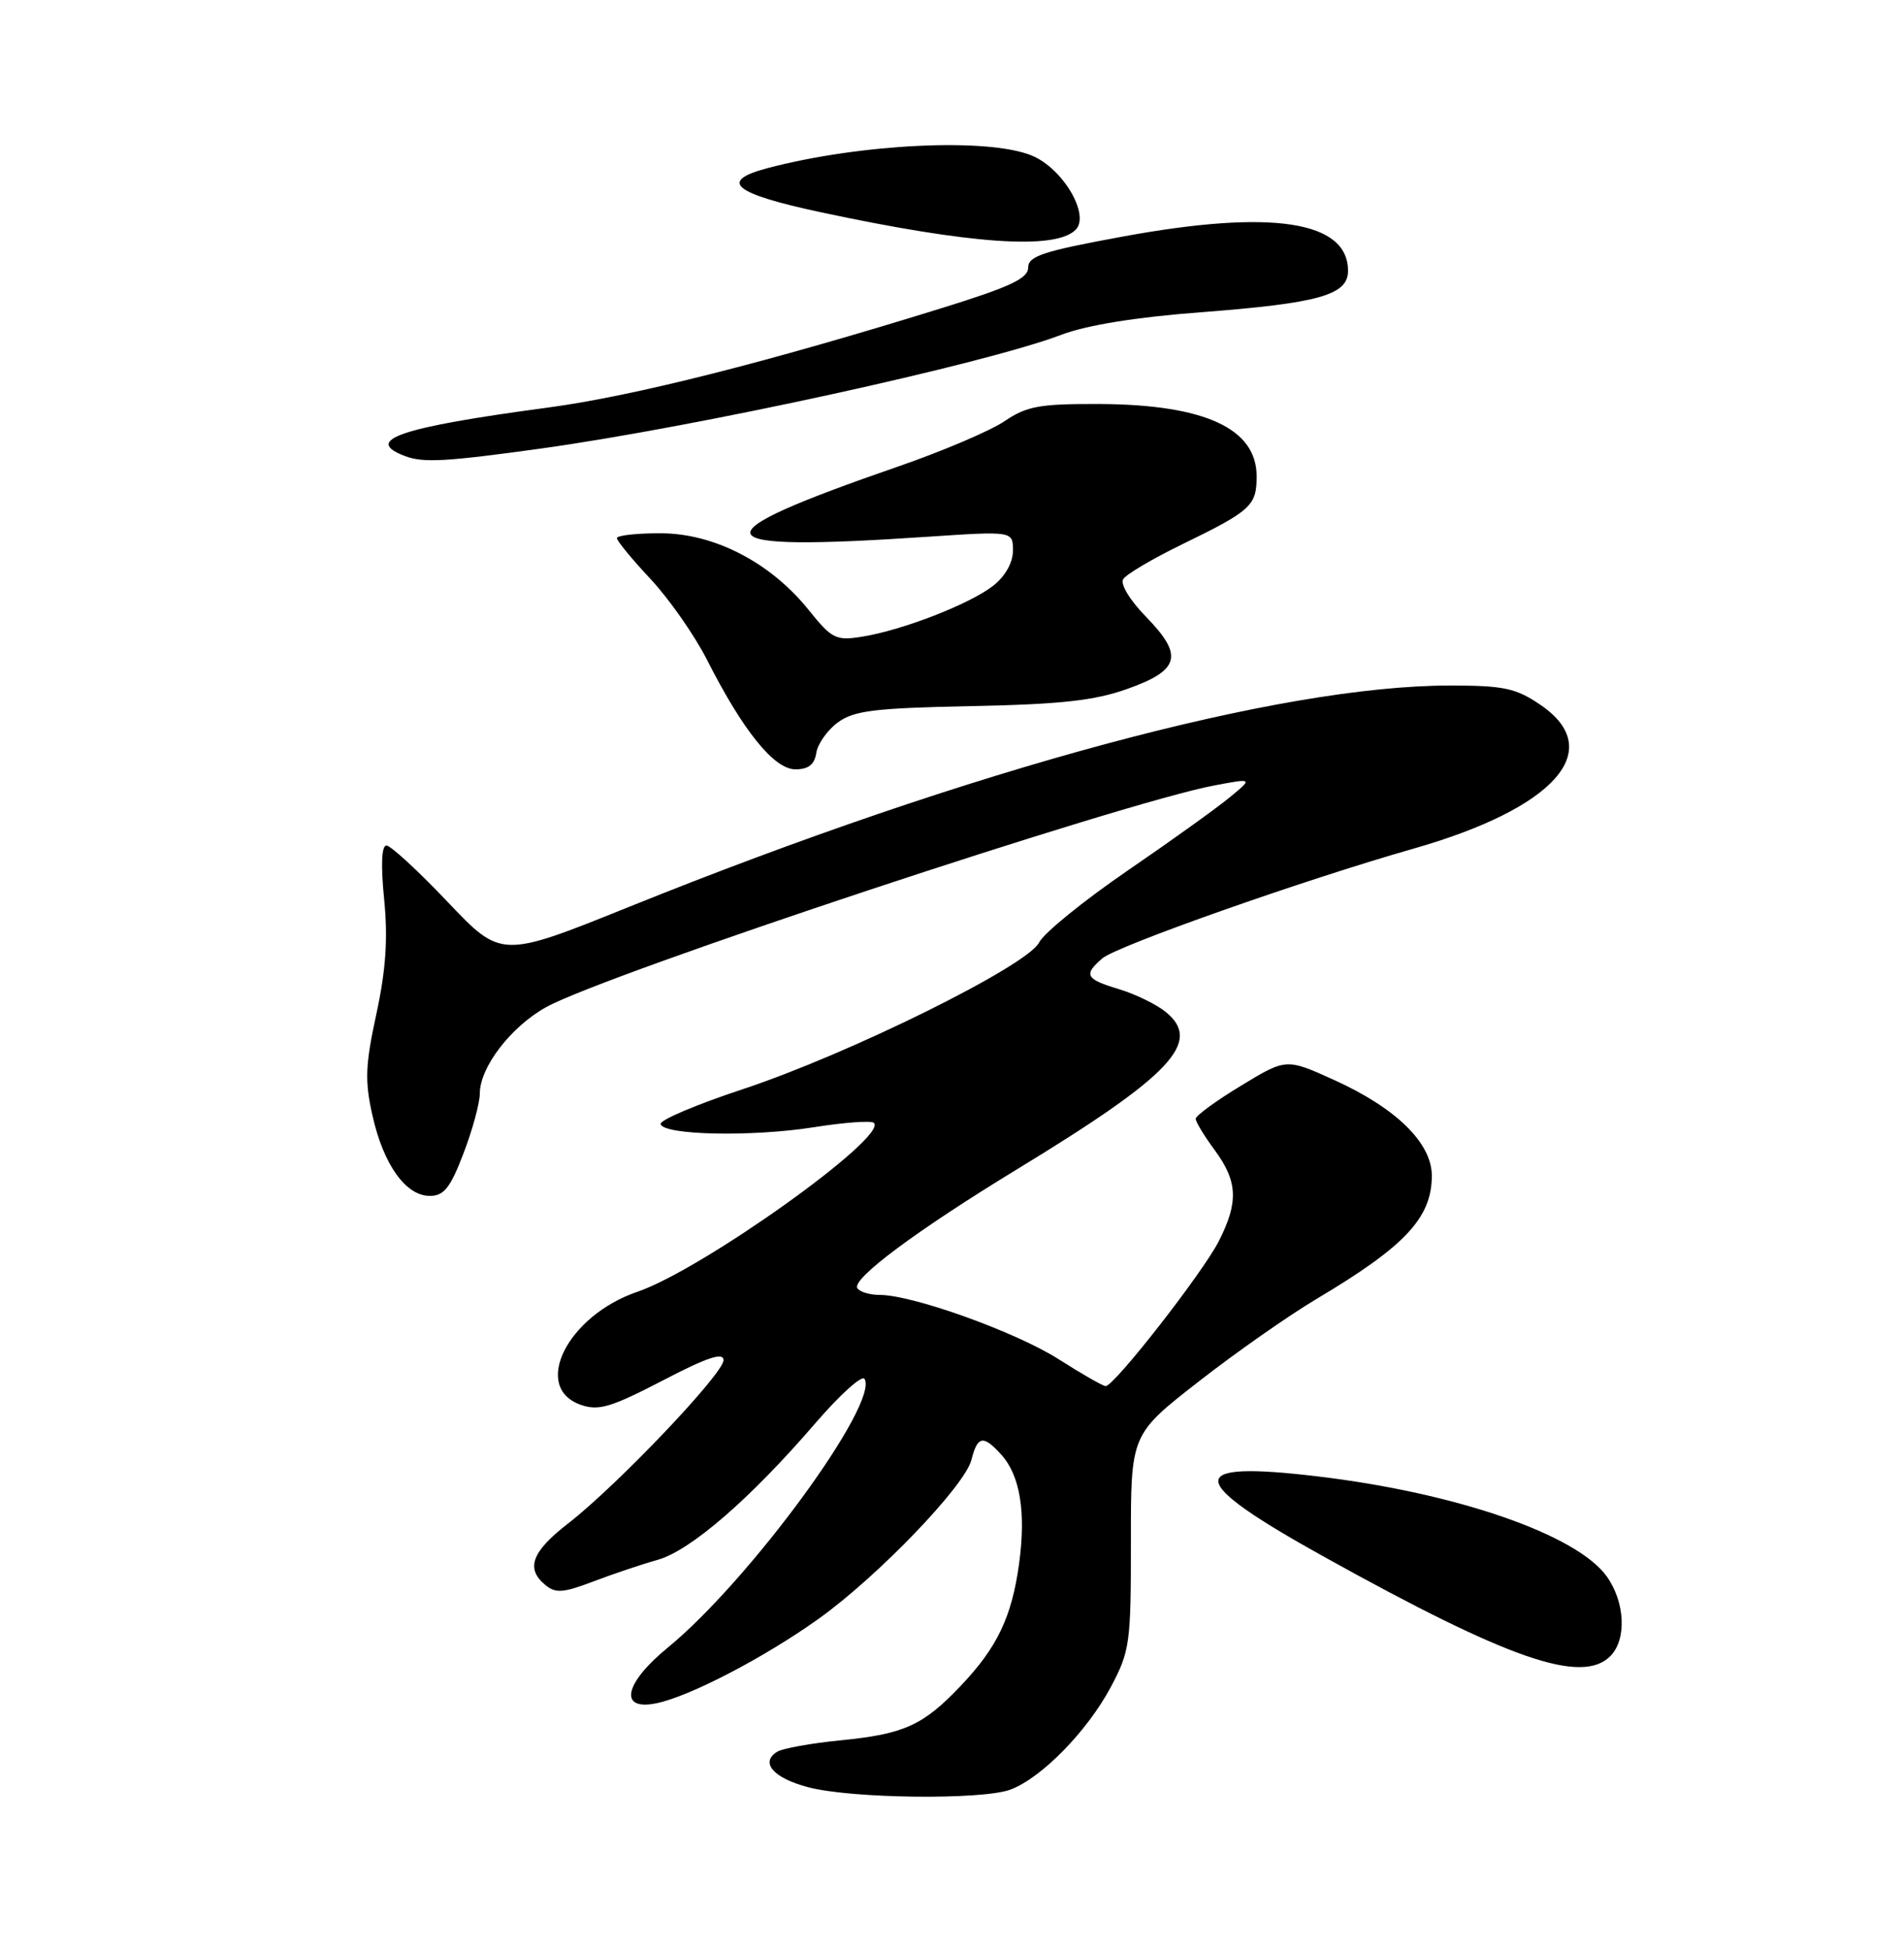 <?xml version="1.0" encoding="UTF-8" standalone="no"?>
<!DOCTYPE svg PUBLIC "-//W3C//DTD SVG 1.1//EN" "http://www.w3.org/Graphics/SVG/1.1/DTD/svg11.dtd" >
<svg xmlns="http://www.w3.org/2000/svg" xmlns:xlink="http://www.w3.org/1999/xlink" version="1.1" viewBox="0 0 250 256">
 <g >
 <path fill="currentColor"
d=" M 132.68 234.94 C 136.76 233.41 142.76 227.27 145.84 221.50 C 148.36 216.76 148.50 215.76 148.49 202.41 C 148.48 188.32 148.48 188.32 157.34 181.41 C 162.20 177.61 169.21 172.70 172.91 170.50 C 184.51 163.60 188.00 159.87 188.00 154.35 C 188.00 150.06 183.33 145.48 175.19 141.79 C 168.88 138.93 168.88 138.93 162.94 142.54 C 159.67 144.52 157.00 146.47 157.00 146.88 C 157.00 147.28 158.12 149.14 159.50 151.00 C 162.52 155.09 162.64 157.83 160.03 162.95 C 157.90 167.12 146.27 182.02 145.17 181.97 C 144.80 181.96 142.03 180.37 139.00 178.44 C 133.40 174.87 119.84 170.00 115.51 170.00 C 114.19 170.00 112.87 169.60 112.57 169.11 C 111.82 167.89 120.37 161.53 133.50 153.53 C 153.82 141.16 157.94 136.80 153.05 132.84 C 151.82 131.84 149.05 130.50 146.90 129.85 C 142.53 128.54 142.23 127.97 144.75 125.81 C 146.67 124.17 171.26 115.50 185.50 111.44 C 204.19 106.12 210.98 98.46 202.27 92.54 C 199.03 90.33 197.46 90.00 190.37 90.00 C 168.08 90.00 127.61 100.91 82.66 119.03 C 65.82 125.82 65.82 125.82 58.78 118.41 C 54.91 114.33 51.29 111.00 50.74 111.00 C 50.10 111.00 49.99 113.55 50.44 118.07 C 50.95 123.23 50.67 127.30 49.42 133.11 C 47.96 139.83 47.88 141.91 48.91 146.47 C 50.35 152.90 53.28 157.00 56.43 157.00 C 58.29 157.00 59.13 155.95 60.86 151.41 C 62.04 148.34 63.00 144.80 63.00 143.56 C 63.00 140.10 67.11 134.76 71.73 132.21 C 79.64 127.84 147.49 105.34 159.52 103.10 C 164.50 102.17 164.50 102.17 161.50 104.65 C 159.85 106.02 153.79 110.37 148.02 114.32 C 142.26 118.27 137.05 122.50 136.44 123.73 C 134.93 126.78 111.46 138.39 97.50 143.00 C 91.45 145.00 86.61 147.05 86.74 147.57 C 87.11 149.03 98.74 149.27 106.83 147.99 C 110.86 147.35 114.43 147.09 114.75 147.42 C 116.60 149.27 92.18 166.70 83.69 169.59 C 74.50 172.72 69.77 182.16 76.26 184.43 C 78.60 185.25 80.23 184.76 87.01 181.24 C 92.86 178.19 95.00 177.48 95.00 178.57 C 95.00 180.34 80.99 195.05 74.60 200.00 C 69.81 203.71 68.99 205.92 71.60 208.08 C 72.94 209.20 73.95 209.12 77.85 207.64 C 80.41 206.66 84.22 205.38 86.32 204.79 C 90.66 203.58 98.52 196.77 107.12 186.77 C 110.31 183.08 113.18 180.49 113.51 181.02 C 115.48 184.20 98.39 207.54 87.66 216.32 C 81.97 220.98 81.20 224.61 86.13 223.62 C 90.47 222.76 100.35 217.62 107.50 212.51 C 115.25 206.97 126.69 195.07 127.55 191.66 C 128.35 188.49 129.10 188.35 131.46 190.96 C 133.94 193.69 134.73 198.51 133.81 205.28 C 132.85 212.28 130.95 216.27 126.14 221.33 C 121.22 226.51 118.72 227.65 110.42 228.47 C 106.53 228.85 102.76 229.53 102.05 229.97 C 99.77 231.38 101.52 233.41 106.07 234.62 C 111.70 236.13 128.99 236.33 132.68 234.94 Z  M 211.43 217.43 C 213.61 215.25 213.39 210.36 210.98 206.97 C 207.06 201.46 191.17 195.97 172.90 193.81 C 155.38 191.73 155.62 194.26 173.89 204.40 C 198.12 217.86 207.68 221.17 211.43 217.43 Z  M 107.18 98.85 C 107.36 97.67 108.62 95.87 110.00 94.85 C 112.12 93.29 114.79 92.96 127.50 92.70 C 139.26 92.47 143.69 91.98 148.00 90.45 C 154.93 87.99 155.44 86.06 150.48 80.98 C 148.36 78.80 147.07 76.69 147.48 76.03 C 147.87 75.40 151.35 73.34 155.22 71.46 C 164.28 67.05 165.00 66.39 165.00 62.53 C 165.00 56.25 158.18 53.11 144.39 53.04 C 136.50 53.01 134.83 53.31 131.89 55.30 C 130.03 56.56 123.78 59.22 118.00 61.22 C 91.05 70.53 91.84 72.49 121.75 70.47 C 133.00 69.72 133.00 69.72 133.00 72.29 C 133.00 73.86 132.00 75.64 130.42 76.89 C 127.36 79.29 118.52 82.73 113.23 83.58 C 109.75 84.14 109.24 83.88 106.18 80.08 C 101.18 73.85 93.79 70.02 86.75 70.01 C 83.59 70.00 81.00 70.29 81.00 70.65 C 81.00 71.00 82.99 73.42 85.42 76.02 C 87.85 78.62 91.19 83.39 92.83 86.62 C 97.56 95.95 101.64 101.00 104.44 101.00 C 106.15 101.00 106.95 100.37 107.18 98.85 Z  M 71.00 58.89 C 91.49 56.04 129.30 47.78 139.36 43.95 C 142.67 42.69 149.15 41.64 157.60 41.00 C 173.17 39.81 177.00 38.74 177.00 35.56 C 177.00 28.99 167.00 27.46 147.46 31.05 C 136.98 32.97 135.00 33.62 135.00 35.13 C 135.00 36.55 132.62 37.67 123.75 40.42 C 100.79 47.55 83.18 52.00 72.00 53.50 C 52.45 56.11 47.56 57.78 53.25 59.90 C 55.61 60.78 58.65 60.60 71.00 58.89 Z  M 141.23 30.17 C 143.16 28.24 139.59 22.14 135.52 20.44 C 129.80 18.05 112.98 18.85 100.75 22.08 C 94.32 23.79 96.27 25.40 107.75 27.86 C 127.44 32.07 138.56 32.84 141.23 30.17 Z "/>
</g>
</svg>